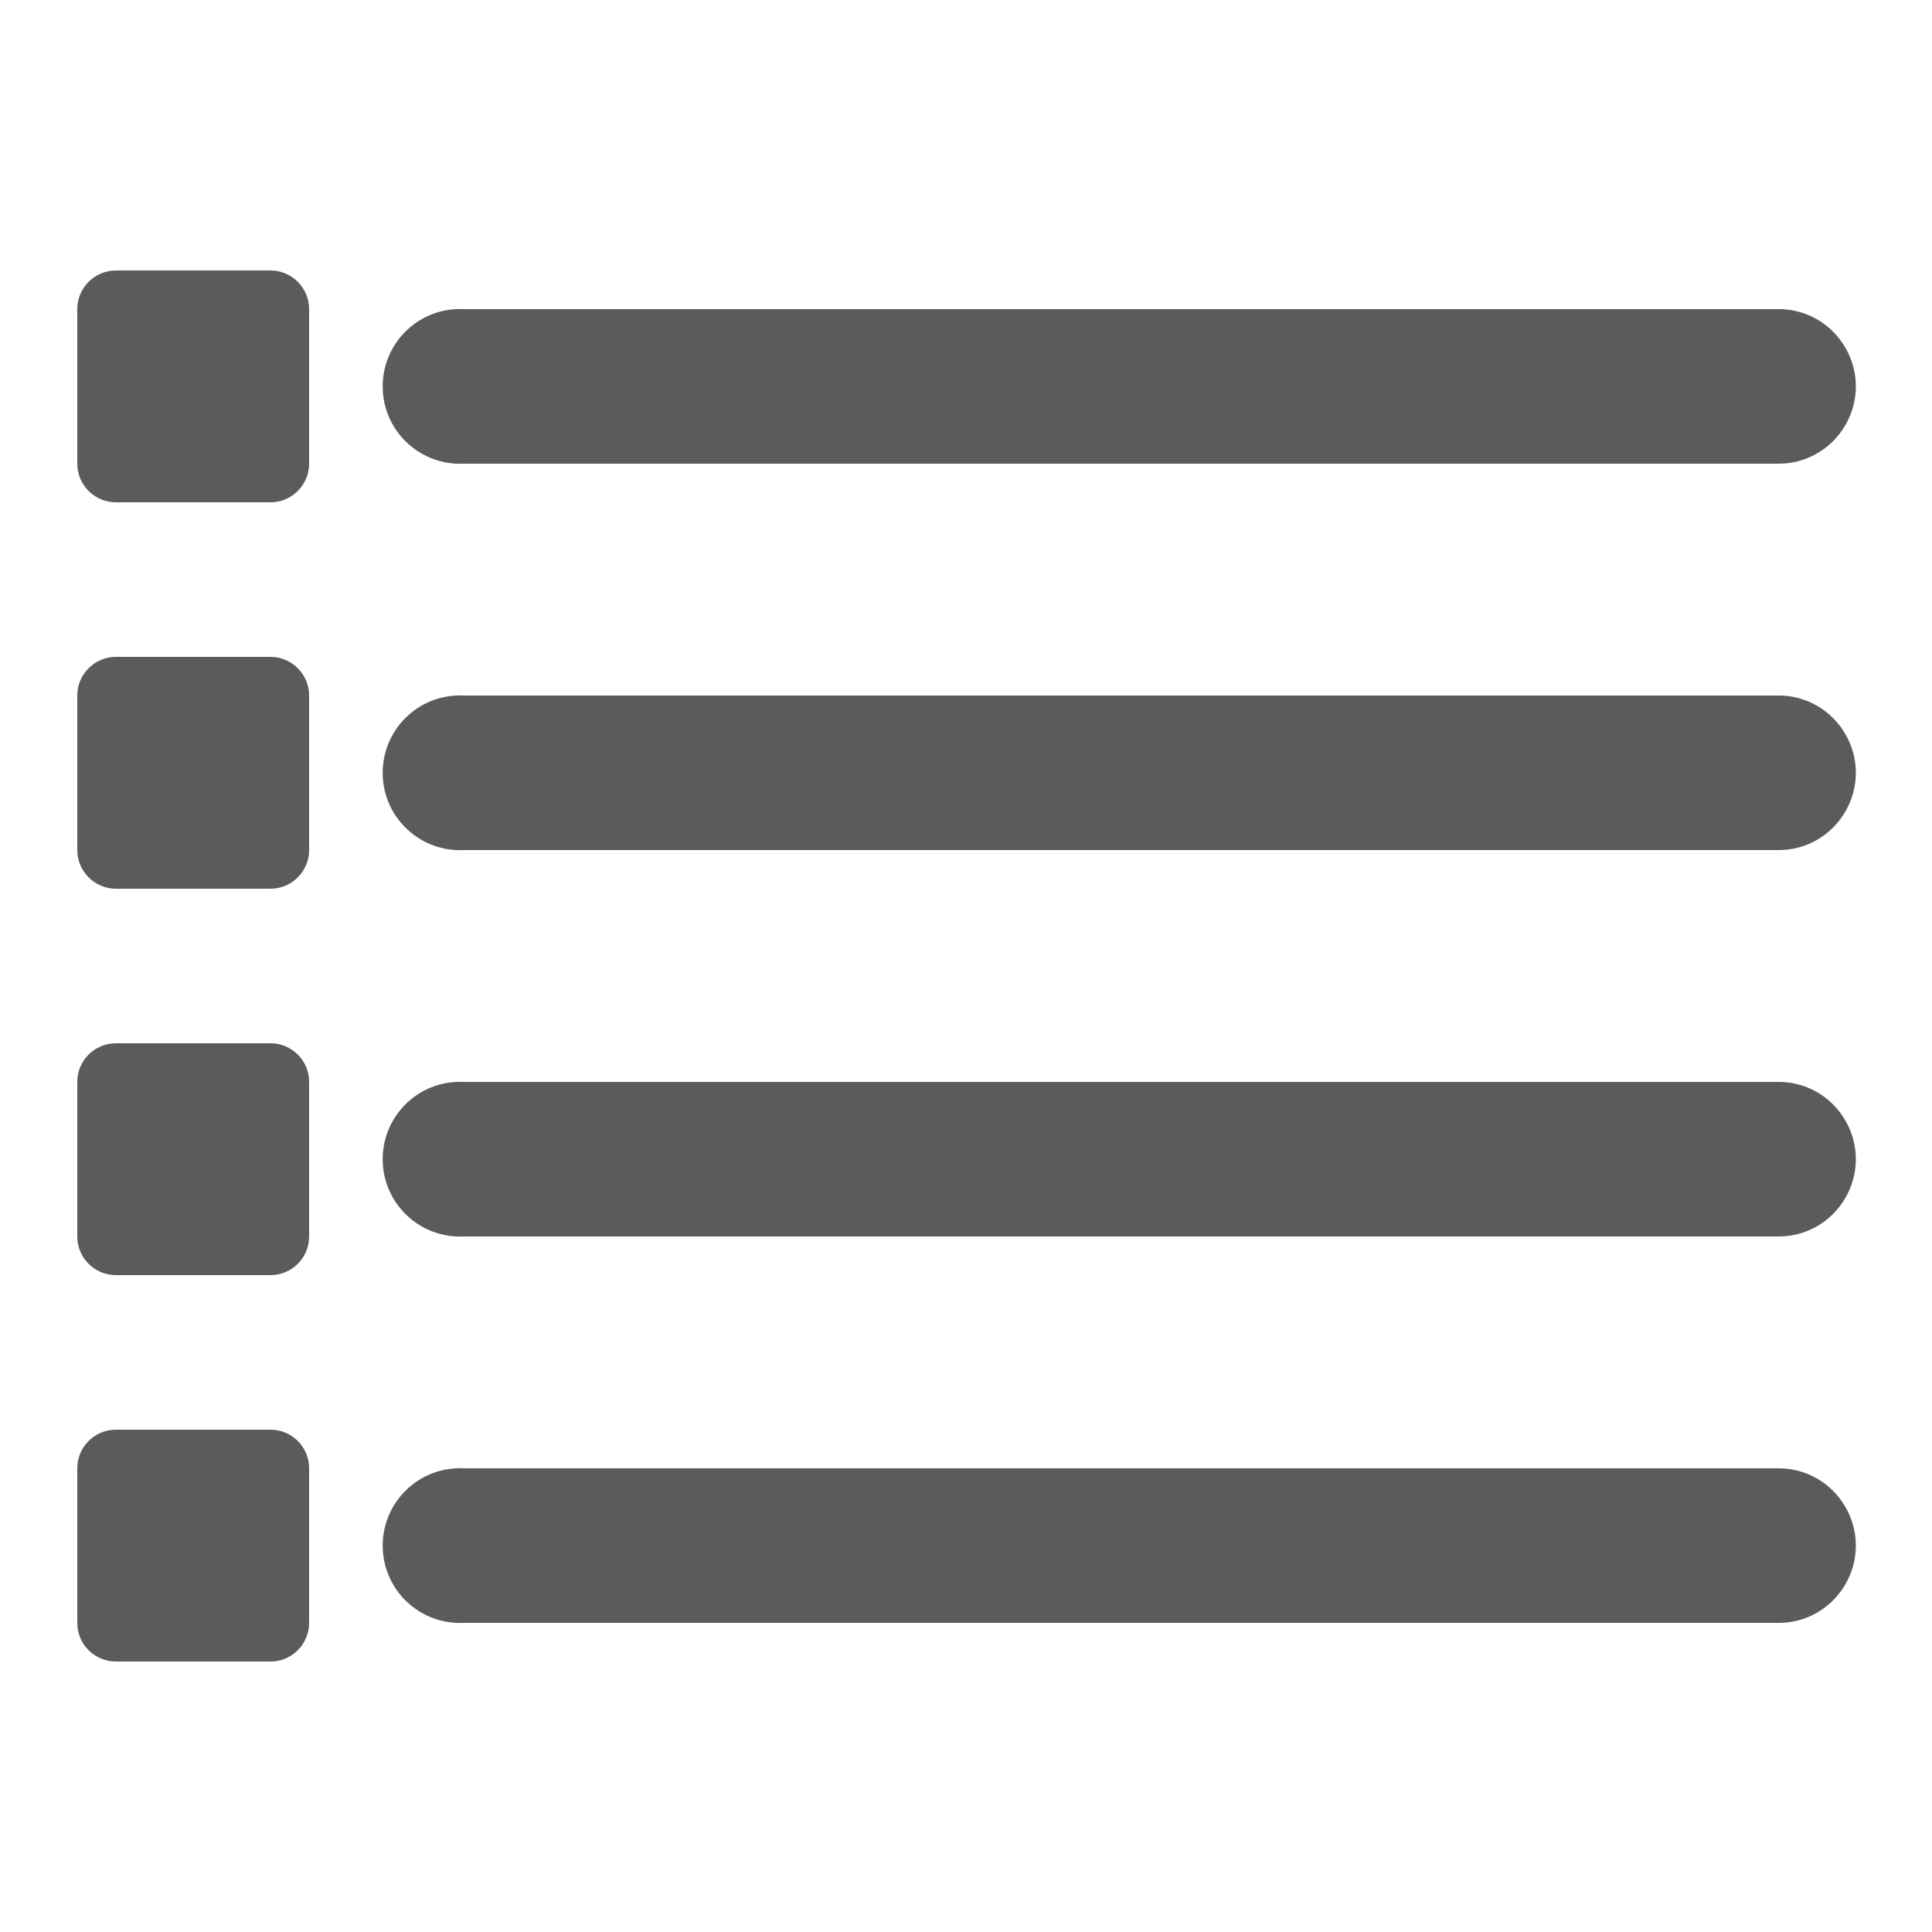 <svg xmlns="http://www.w3.org/2000/svg" viewBox="0 0 50 50">
  <path d="M3 7C2.449 7 2 7.449 2 8L2 12C2 12.551 2.449 13 3 13L7 13C7.551 13 8 12.551 8 12L8 8C8 7.449 7.551 7 7 7 Z M 11.812 8C10.707 8.051 9.855 8.988 9.906 10.094C9.957 11.199 10.895 12.051 12 12L46 12C46.723 12.012 47.391 11.633 47.754 11.008C48.121 10.387 48.121 9.613 47.754 8.992C47.391 8.367 46.723 7.988 46 8L12 8C11.938 7.996 11.875 7.996 11.812 8 Z M 3 17C2.449 17 2 17.449 2 18L2 22C2 22.551 2.449 23 3 23L7 23C7.551 23 8 22.551 8 22L8 18C8 17.449 7.551 17 7 17 Z M 11.812 18C10.707 18.051 9.855 18.988 9.906 20.094C9.957 21.199 10.895 22.051 12 22L46 22C46.723 22.012 47.391 21.633 47.754 21.008C48.121 20.387 48.121 19.613 47.754 18.992C47.391 18.367 46.723 17.988 46 18L12 18C11.938 17.996 11.875 17.996 11.812 18 Z M 3 27C2.449 27 2 27.445 2 28L2 32C2 32.555 2.449 33 3 33L7 33C7.551 33 8 32.555 8 32L8 28C8 27.445 7.551 27 7 27 Z M 11.812 28C10.707 28.051 9.855 28.988 9.906 30.094C9.957 31.199 10.895 32.051 12 32L46 32C46.723 32.012 47.391 31.633 47.754 31.008C48.121 30.387 48.121 29.613 47.754 28.992C47.391 28.367 46.723 27.988 46 28L12 28C11.938 27.996 11.875 27.996 11.812 28 Z M 3 37C2.449 37 2 37.445 2 38L2 42C2 42.555 2.449 43 3 43L7 43C7.551 43 8 42.555 8 42L8 38C8 37.445 7.551 37 7 37 Z M 11.812 38C10.707 38.051 9.855 38.988 9.906 40.094C9.957 41.199 10.895 42.051 12 42L46 42C46.723 42.012 47.391 41.633 47.754 41.008C48.121 40.387 48.121 39.613 47.754 38.992C47.391 38.367 46.723 37.988 46 38L12 38C11.938 37.996 11.875 37.996 11.812 38Z" fill="#5B5B5B" />
</svg>